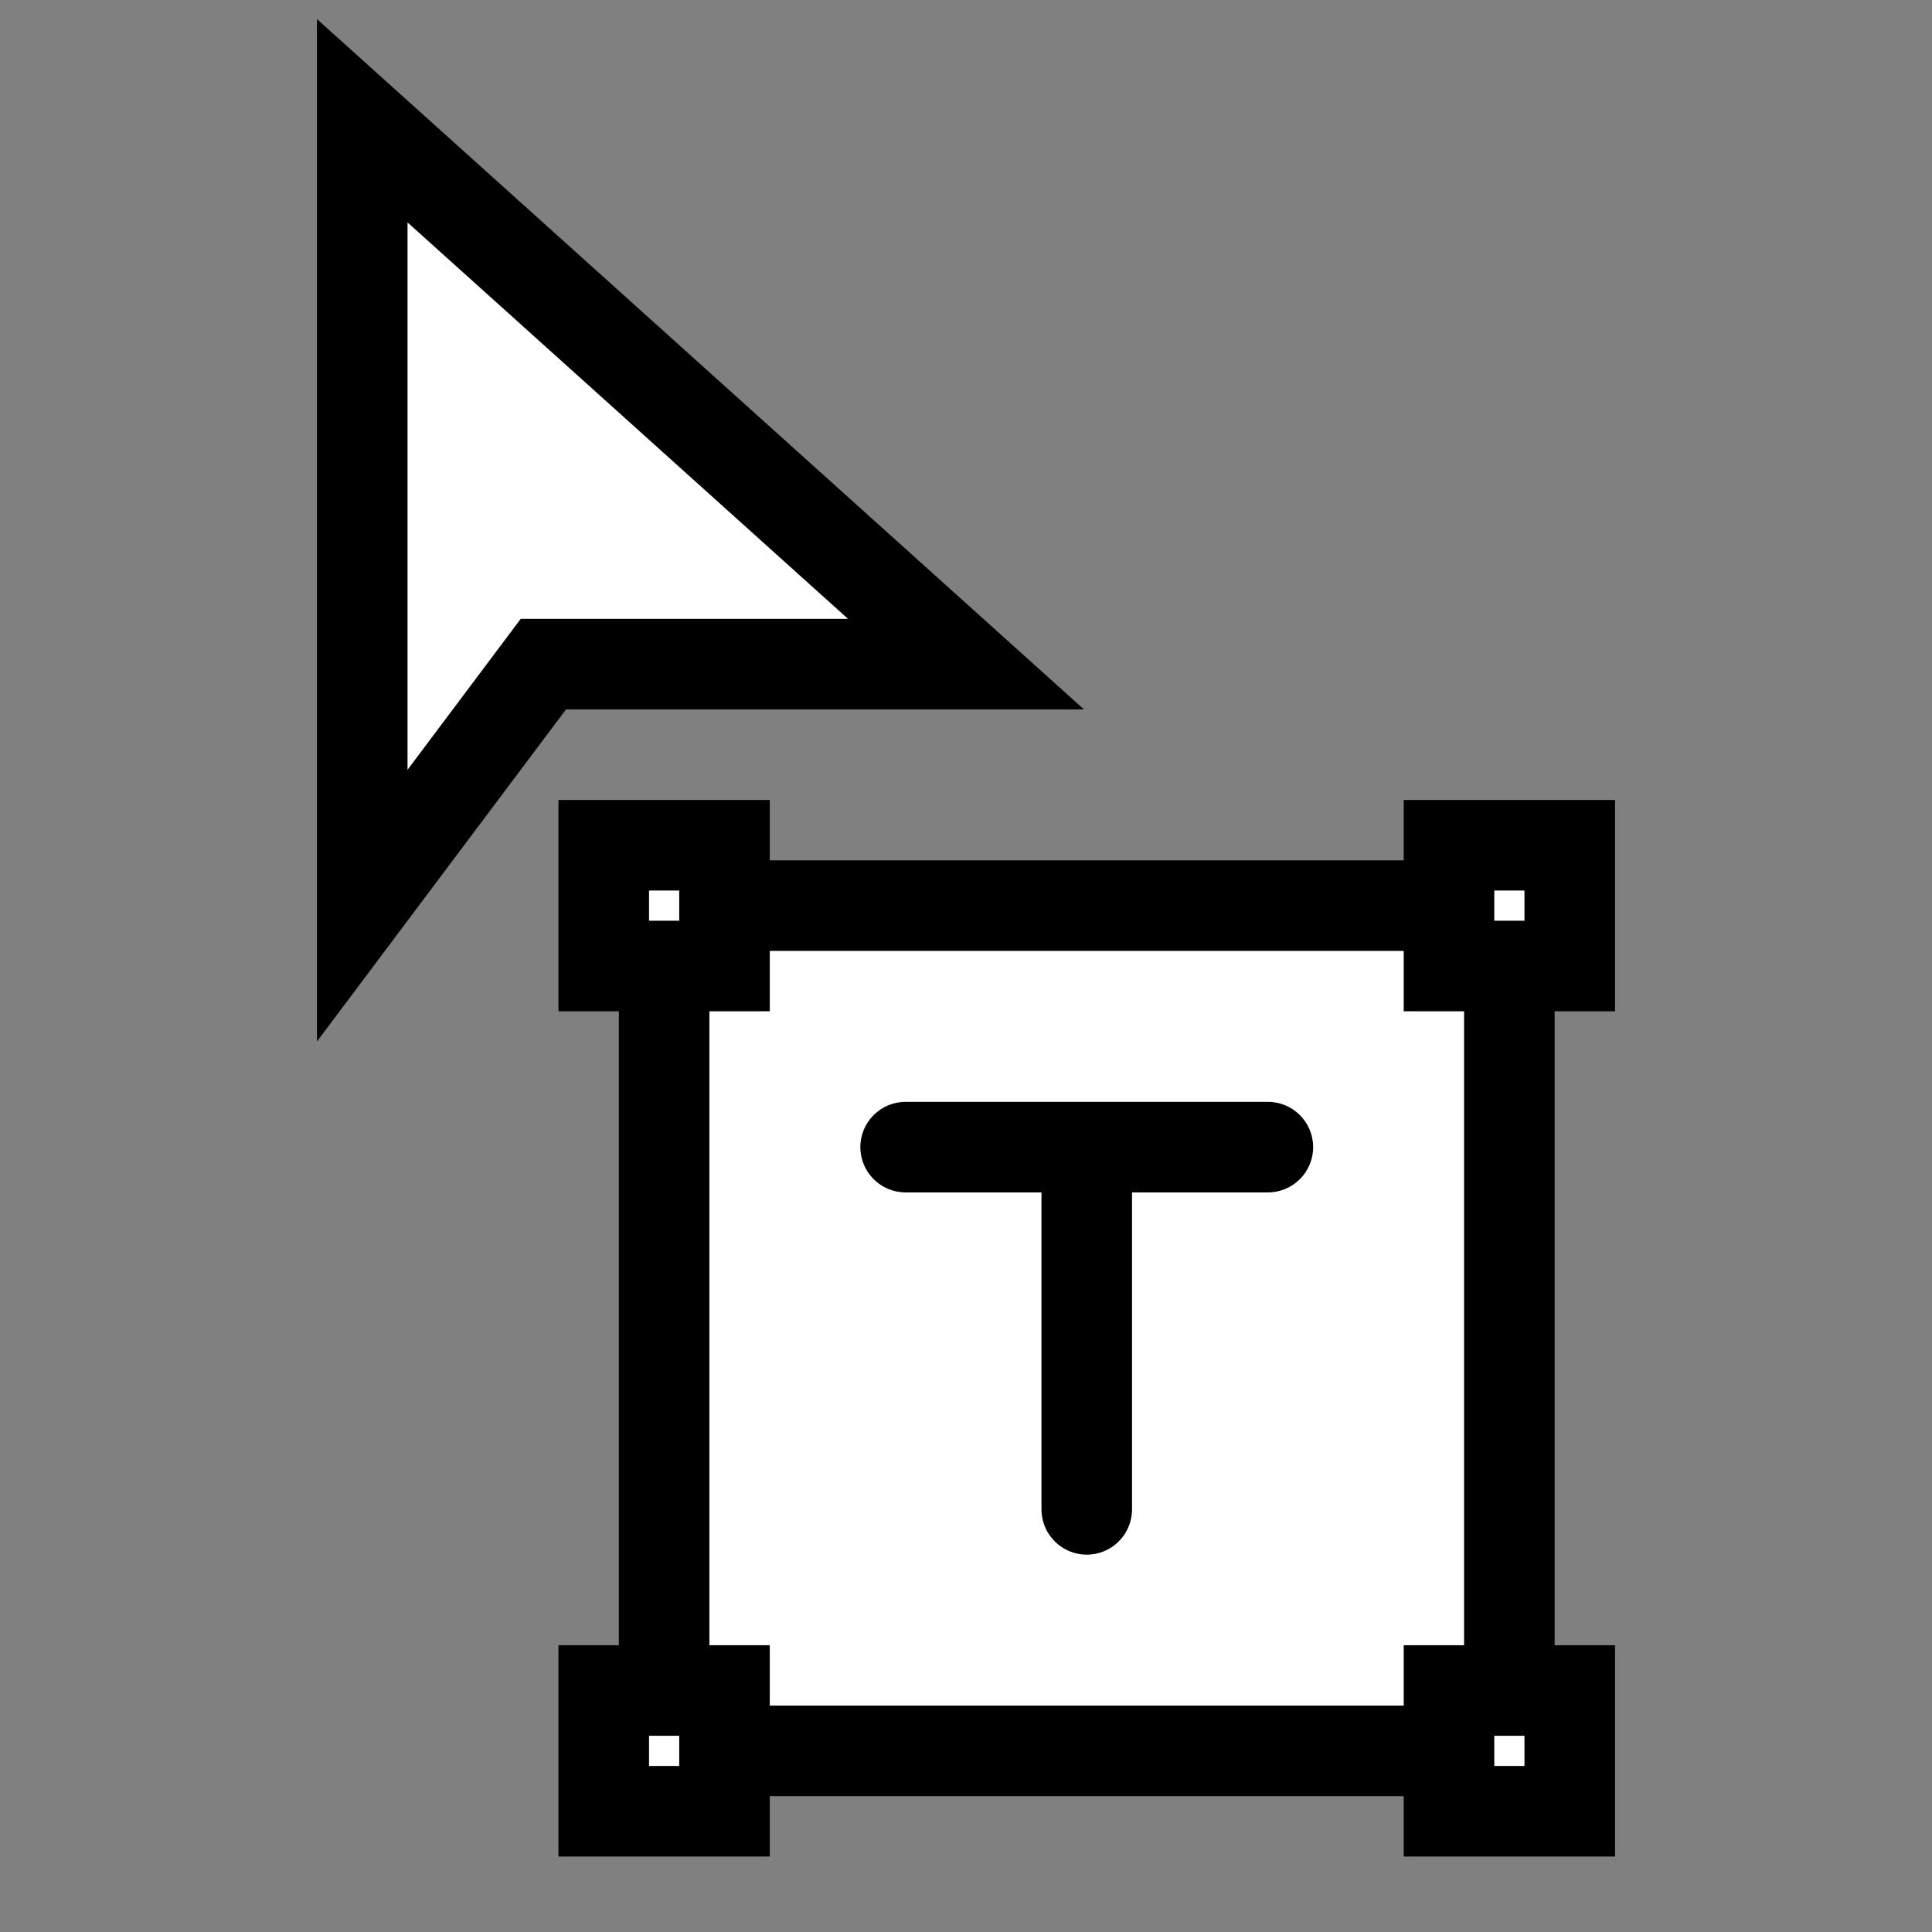 <svg width="32" height="32" viewBox="0 0 32 32" fill="none" xmlns="http://www.w3.org/2000/svg">
<rect x="0" y="0" width="32" height="32" fill="#808080" stroke="none"/>
<path d="M6 2V15L9 11H16L6 2Z" fill="white"/>
<path d="M10 28V30H12V29H24V30H26V28H25V16H26V14H24V15H12V14H10V16H11V28H10Z" fill="white"/>
<path d="M5.25 0.316L17.954 11.75H9.375L5.25 17.25V0.316ZM6.75 3.684V12.75L8.625 10.25H14.046L6.75 3.684Z" fill="black"/>
<path d="M15 18.25H21C21.414 18.25 21.75 18.586 21.75 19C21.75 19.414 21.414 19.75 21 19.75H18.75V25C18.75 25.414 18.414 25.75 18 25.75C17.586 25.75 17.25 25.414 17.25 25V19.75H15C14.586 19.75 14.25 19.414 14.25 19C14.25 18.586 14.586 18.25 15 18.25Z" fill="black"/>
<path d="M12.75 13.25H9.25V16.75H10.25V27.25H9.25V30.75H12.75V29.75H23.25V30.75H26.75V27.25H25.75V16.75H26.75V13.25H23.25V14.25H12.75V13.25ZM23.25 27.25V28.25H12.75V27.25H11.75V16.75H12.75V15.75H23.25V16.75H24.25V27.25H23.25ZM24.75 29.25V28.75H25.25V29.25H24.75ZM25.25 15.25H24.75V14.75H25.25V15.25ZM10.75 28.75H11.25V29.25H10.75V28.75ZM11.25 14.75V15.25H10.75V14.75H11.25Z" fill="black"/>
</svg>
